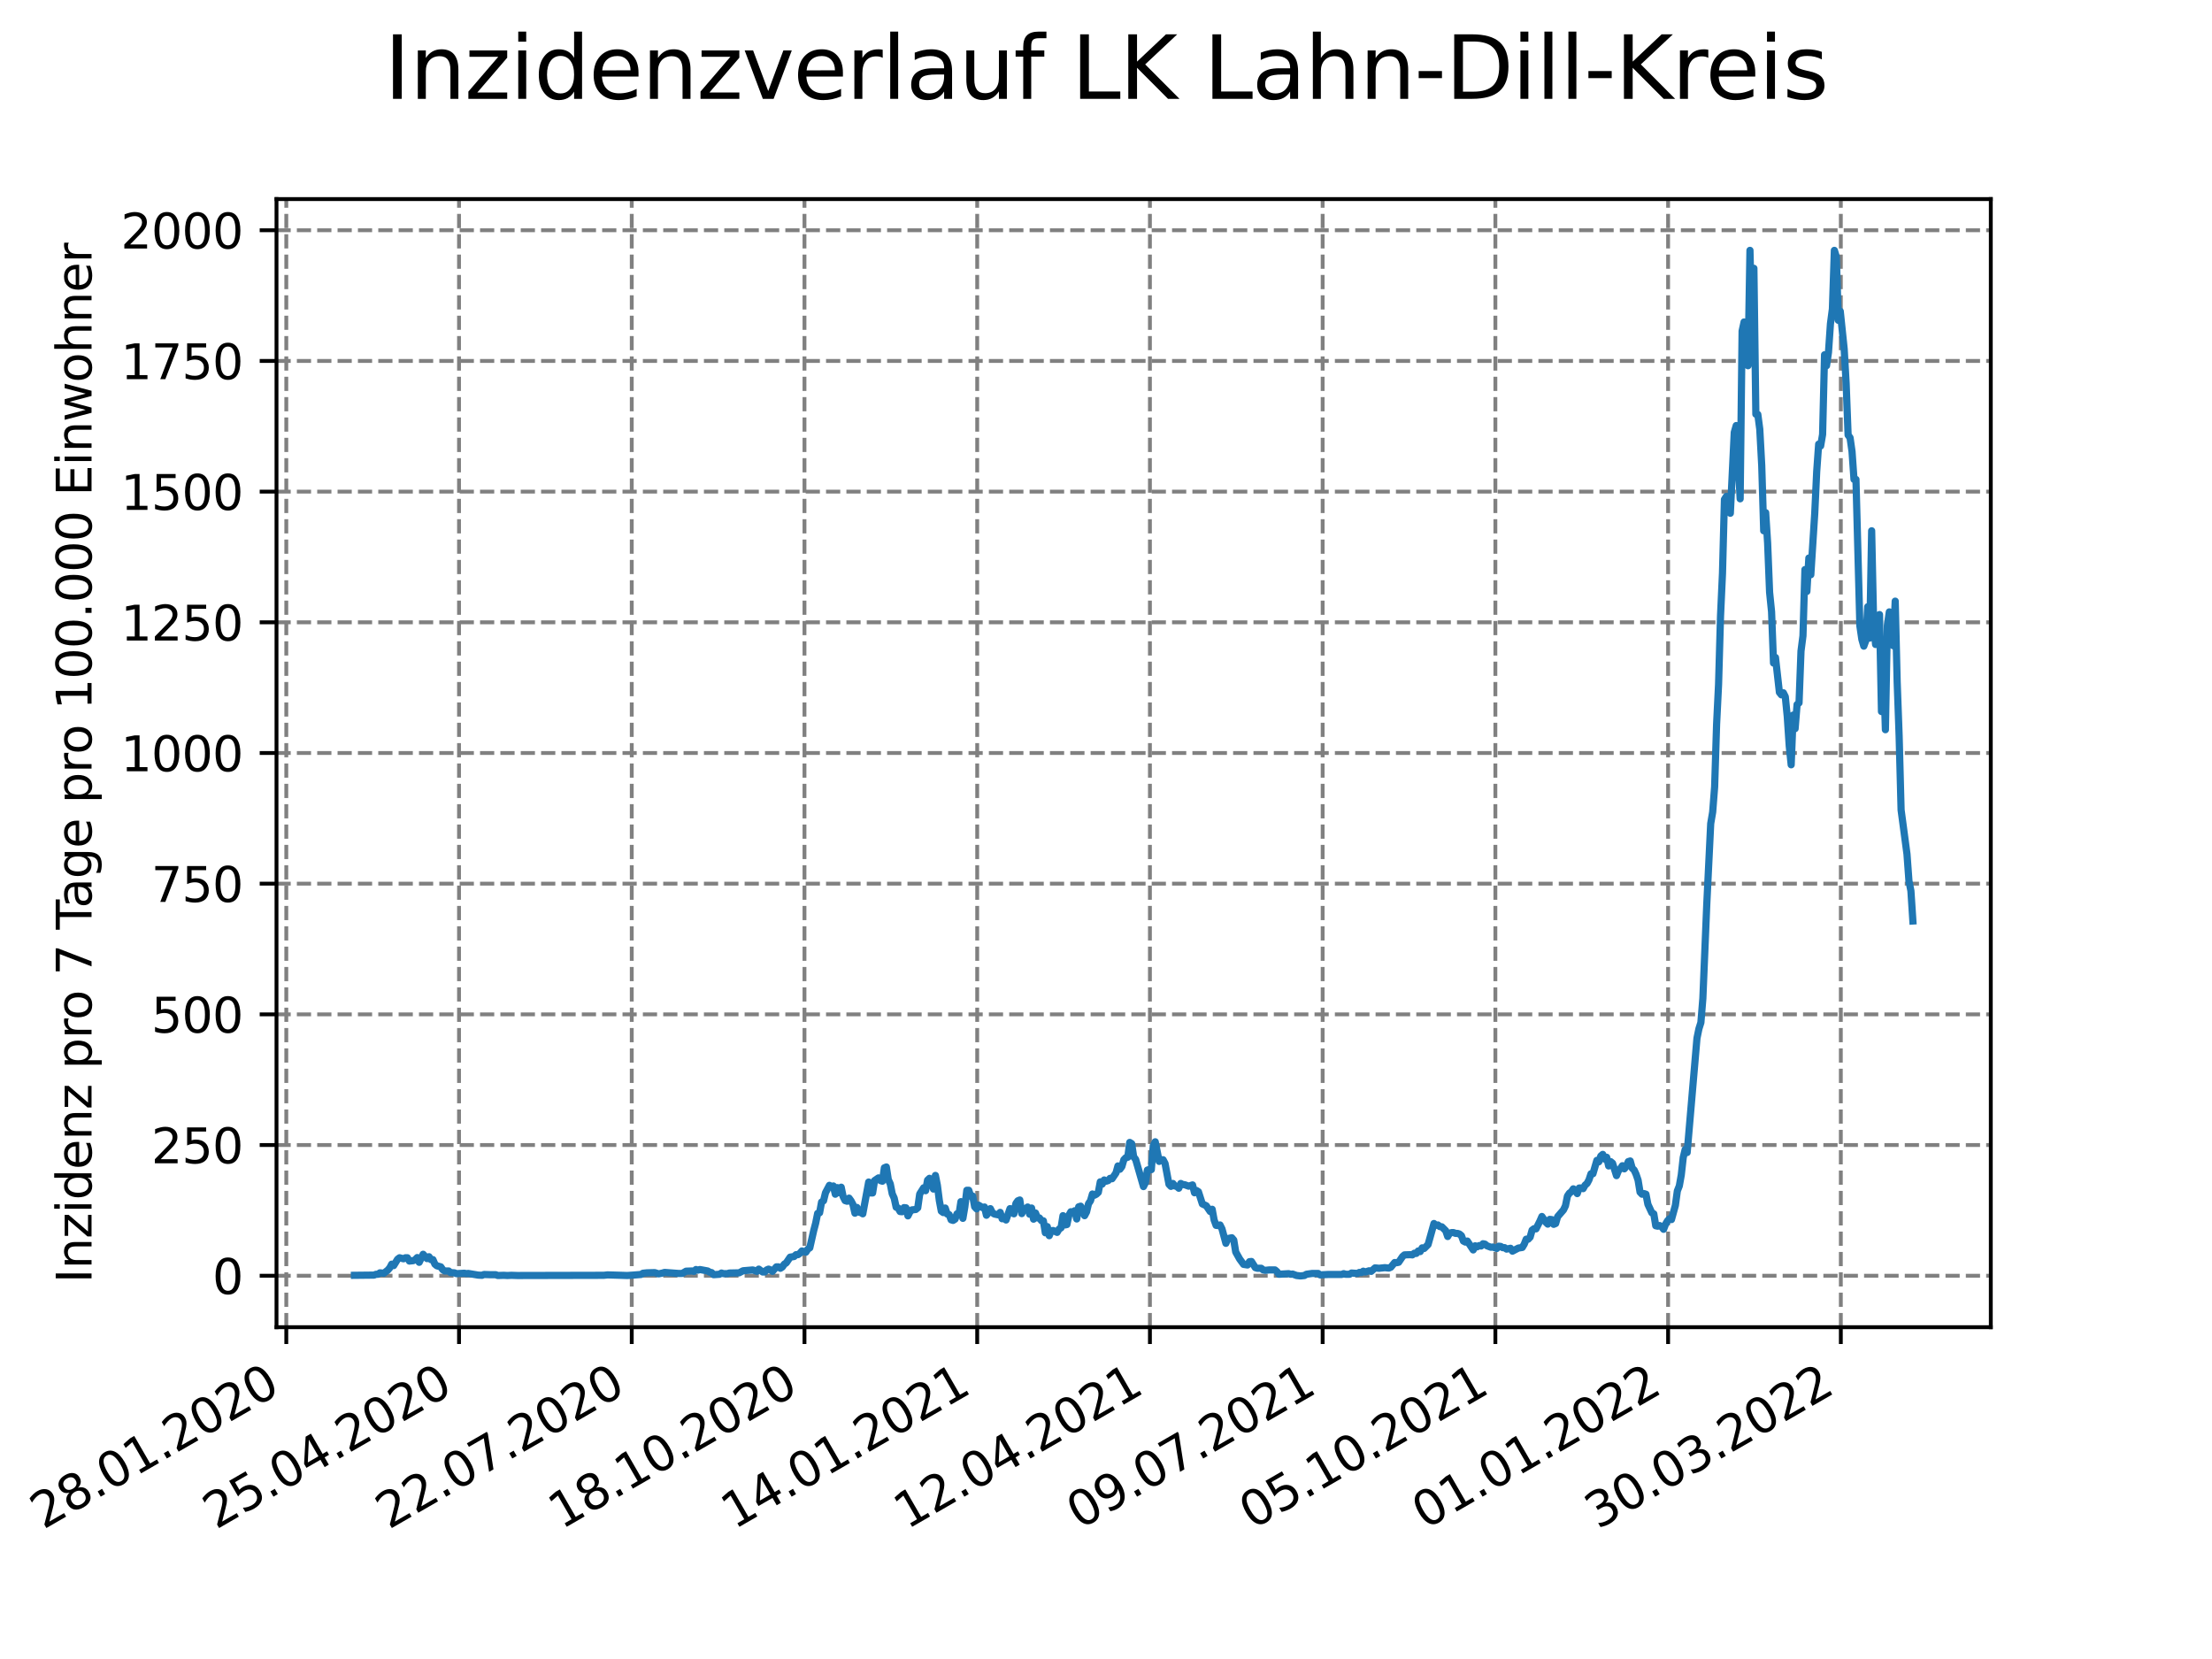 <?xml version="1.0" encoding="utf-8" standalone="no"?>
<!DOCTYPE svg PUBLIC "-//W3C//DTD SVG 1.1//EN"
  "http://www.w3.org/Graphics/SVG/1.1/DTD/svg11.dtd">
<svg xmlns:xlink="http://www.w3.org/1999/xlink" width="460.8pt" height="345.6pt" viewBox="0 0 460.8 345.6" xmlns="http://www.w3.org/2000/svg" version="1.1">
 <defs>
  <style type="text/css">*{stroke-linejoin: round; stroke-linecap: butt}</style>
 </defs>
 <g id="figure_1">
  <g id="patch_1">
   <path d="M 0 345.6 
L 460.8 345.6 
L 460.8 0 
L 0 0 
z
" style="fill: #ffffff"/>
  </g>
  <g id="axes_1">
   <g id="patch_2">
    <path d="M 57.6 276.48 
L 414.72 276.48 
L 414.72 41.472 
L 57.6 41.472 
z
" style="fill: #ffffff"/>
   </g>
   <g id="matplotlib.axis_1">
    <g id="xtick_1">
     <g id="line2d_1">
      <path d="M 59.641 276.48 
L 59.641 41.472 
" clip-path="url(#p6d2b2eb6e9)" style="fill: none; stroke-dasharray: 2.96,1.28; stroke-dashoffset: 0; stroke: #808080; stroke-width: 0.8"/>
     </g>
     <g id="line2d_2">
      <defs>
       <path id="mc7e4105e2d" d="M 0 0 
L 0 3.5 
" style="stroke: #000000; stroke-width: 0.8"/>
      </defs>
      <g>
       <use xlink:href="#mc7e4105e2d" x="59.641" y="276.48" style="stroke: #000000; stroke-width: 0.8"/>
      </g>
     </g>
     <g id="text_1">
      <!-- 28.01.2020 -->
      <g transform="translate(9.016 318.689)rotate(-30)scale(0.1 -0.1)">
       <defs>
        <path id="DejaVuSans-32" d="M 1228 531 
L 3431 531 
L 3431 0 
L 469 0 
L 469 531 
Q 828 903 1448 1529 
Q 2069 2156 2228 2338 
Q 2531 2678 2651 2914 
Q 2772 3150 2772 3378 
Q 2772 3750 2511 3984 
Q 2250 4219 1831 4219 
Q 1534 4219 1204 4116 
Q 875 4013 500 3803 
L 500 4441 
Q 881 4594 1212 4672 
Q 1544 4750 1819 4750 
Q 2544 4750 2975 4387 
Q 3406 4025 3406 3419 
Q 3406 3131 3298 2873 
Q 3191 2616 2906 2266 
Q 2828 2175 2409 1742 
Q 1991 1309 1228 531 
z
" transform="scale(0.016)"/>
        <path id="DejaVuSans-38" d="M 2034 2216 
Q 1584 2216 1326 1975 
Q 1069 1734 1069 1313 
Q 1069 891 1326 650 
Q 1584 409 2034 409 
Q 2484 409 2743 651 
Q 3003 894 3003 1313 
Q 3003 1734 2745 1975 
Q 2488 2216 2034 2216 
z
M 1403 2484 
Q 997 2584 770 2862 
Q 544 3141 544 3541 
Q 544 4100 942 4425 
Q 1341 4750 2034 4750 
Q 2731 4750 3128 4425 
Q 3525 4100 3525 3541 
Q 3525 3141 3298 2862 
Q 3072 2584 2669 2484 
Q 3125 2378 3379 2068 
Q 3634 1759 3634 1313 
Q 3634 634 3220 271 
Q 2806 -91 2034 -91 
Q 1263 -91 848 271 
Q 434 634 434 1313 
Q 434 1759 690 2068 
Q 947 2378 1403 2484 
z
M 1172 3481 
Q 1172 3119 1398 2916 
Q 1625 2713 2034 2713 
Q 2441 2713 2670 2916 
Q 2900 3119 2900 3481 
Q 2900 3844 2670 4047 
Q 2441 4250 2034 4250 
Q 1625 4250 1398 4047 
Q 1172 3844 1172 3481 
z
" transform="scale(0.016)"/>
        <path id="DejaVuSans-2e" d="M 684 794 
L 1344 794 
L 1344 0 
L 684 0 
L 684 794 
z
" transform="scale(0.016)"/>
        <path id="DejaVuSans-30" d="M 2034 4250 
Q 1547 4250 1301 3770 
Q 1056 3291 1056 2328 
Q 1056 1369 1301 889 
Q 1547 409 2034 409 
Q 2525 409 2770 889 
Q 3016 1369 3016 2328 
Q 3016 3291 2770 3770 
Q 2525 4250 2034 4250 
z
M 2034 4750 
Q 2819 4750 3233 4129 
Q 3647 3509 3647 2328 
Q 3647 1150 3233 529 
Q 2819 -91 2034 -91 
Q 1250 -91 836 529 
Q 422 1150 422 2328 
Q 422 3509 836 4129 
Q 1250 4750 2034 4750 
z
" transform="scale(0.016)"/>
        <path id="DejaVuSans-31" d="M 794 531 
L 1825 531 
L 1825 4091 
L 703 3866 
L 703 4441 
L 1819 4666 
L 2450 4666 
L 2450 531 
L 3481 531 
L 3481 0 
L 794 0 
L 794 531 
z
" transform="scale(0.016)"/>
       </defs>
       <use xlink:href="#DejaVuSans-32"/>
       <use xlink:href="#DejaVuSans-38" x="63.623"/>
       <use xlink:href="#DejaVuSans-2e" x="127.246"/>
       <use xlink:href="#DejaVuSans-30" x="159.033"/>
       <use xlink:href="#DejaVuSans-31" x="222.656"/>
       <use xlink:href="#DejaVuSans-2e" x="286.279"/>
       <use xlink:href="#DejaVuSans-32" x="318.066"/>
       <use xlink:href="#DejaVuSans-30" x="381.689"/>
       <use xlink:href="#DejaVuSans-32" x="445.312"/>
       <use xlink:href="#DejaVuSans-30" x="508.936"/>
      </g>
     </g>
    </g>
    <g id="xtick_2">
     <g id="line2d_3">
      <path d="M 95.623 276.48 
L 95.623 41.472 
" clip-path="url(#p6d2b2eb6e9)" style="fill: none; stroke-dasharray: 2.96,1.28; stroke-dashoffset: 0; stroke: #808080; stroke-width: 0.8"/>
     </g>
     <g id="line2d_4">
      <g>
       <use xlink:href="#mc7e4105e2d" x="95.623" y="276.48" style="stroke: #000000; stroke-width: 0.8"/>
      </g>
     </g>
     <g id="text_2">
      <!-- 25.04.2020 -->
      <g transform="translate(44.998 318.689)rotate(-30)scale(0.1 -0.1)">
       <defs>
        <path id="DejaVuSans-35" d="M 691 4666 
L 3169 4666 
L 3169 4134 
L 1269 4134 
L 1269 2991 
Q 1406 3038 1543 3061 
Q 1681 3084 1819 3084 
Q 2600 3084 3056 2656 
Q 3513 2228 3513 1497 
Q 3513 744 3044 326 
Q 2575 -91 1722 -91 
Q 1428 -91 1123 -41 
Q 819 9 494 109 
L 494 744 
Q 775 591 1075 516 
Q 1375 441 1709 441 
Q 2250 441 2565 725 
Q 2881 1009 2881 1497 
Q 2881 1984 2565 2268 
Q 2250 2553 1709 2553 
Q 1456 2553 1204 2497 
Q 953 2441 691 2322 
L 691 4666 
z
" transform="scale(0.016)"/>
        <path id="DejaVuSans-34" d="M 2419 4116 
L 825 1625 
L 2419 1625 
L 2419 4116 
z
M 2253 4666 
L 3047 4666 
L 3047 1625 
L 3713 1625 
L 3713 1100 
L 3047 1100 
L 3047 0 
L 2419 0 
L 2419 1100 
L 313 1100 
L 313 1709 
L 2253 4666 
z
" transform="scale(0.016)"/>
       </defs>
       <use xlink:href="#DejaVuSans-32"/>
       <use xlink:href="#DejaVuSans-35" x="63.623"/>
       <use xlink:href="#DejaVuSans-2e" x="127.246"/>
       <use xlink:href="#DejaVuSans-30" x="159.033"/>
       <use xlink:href="#DejaVuSans-34" x="222.656"/>
       <use xlink:href="#DejaVuSans-2e" x="286.279"/>
       <use xlink:href="#DejaVuSans-32" x="318.066"/>
       <use xlink:href="#DejaVuSans-30" x="381.689"/>
       <use xlink:href="#DejaVuSans-32" x="445.312"/>
       <use xlink:href="#DejaVuSans-30" x="508.936"/>
      </g>
     </g>
    </g>
    <g id="xtick_3">
     <g id="line2d_5">
      <path d="M 131.605 276.48 
L 131.605 41.472 
" clip-path="url(#p6d2b2eb6e9)" style="fill: none; stroke-dasharray: 2.96,1.28; stroke-dashoffset: 0; stroke: #808080; stroke-width: 0.8"/>
     </g>
     <g id="line2d_6">
      <g>
       <use xlink:href="#mc7e4105e2d" x="131.605" y="276.48" style="stroke: #000000; stroke-width: 0.8"/>
      </g>
     </g>
     <g id="text_3">
      <!-- 22.07.2020 -->
      <g transform="translate(80.98 318.689)rotate(-30)scale(0.1 -0.1)">
       <defs>
        <path id="DejaVuSans-37" d="M 525 4666 
L 3525 4666 
L 3525 4397 
L 1831 0 
L 1172 0 
L 2766 4134 
L 525 4134 
L 525 4666 
z
" transform="scale(0.016)"/>
       </defs>
       <use xlink:href="#DejaVuSans-32"/>
       <use xlink:href="#DejaVuSans-32" x="63.623"/>
       <use xlink:href="#DejaVuSans-2e" x="127.246"/>
       <use xlink:href="#DejaVuSans-30" x="159.033"/>
       <use xlink:href="#DejaVuSans-37" x="222.656"/>
       <use xlink:href="#DejaVuSans-2e" x="286.279"/>
       <use xlink:href="#DejaVuSans-32" x="318.066"/>
       <use xlink:href="#DejaVuSans-30" x="381.689"/>
       <use xlink:href="#DejaVuSans-32" x="445.312"/>
       <use xlink:href="#DejaVuSans-30" x="508.936"/>
      </g>
     </g>
    </g>
    <g id="xtick_4">
     <g id="line2d_7">
      <path d="M 167.587 276.48 
L 167.587 41.472 
" clip-path="url(#p6d2b2eb6e9)" style="fill: none; stroke-dasharray: 2.96,1.28; stroke-dashoffset: 0; stroke: #808080; stroke-width: 0.8"/>
     </g>
     <g id="line2d_8">
      <g>
       <use xlink:href="#mc7e4105e2d" x="167.587" y="276.48" style="stroke: #000000; stroke-width: 0.8"/>
      </g>
     </g>
     <g id="text_4">
      <!-- 18.10.2020 -->
      <g transform="translate(116.961 318.689)rotate(-30)scale(0.1 -0.1)">
       <use xlink:href="#DejaVuSans-31"/>
       <use xlink:href="#DejaVuSans-38" x="63.623"/>
       <use xlink:href="#DejaVuSans-2e" x="127.246"/>
       <use xlink:href="#DejaVuSans-31" x="159.033"/>
       <use xlink:href="#DejaVuSans-30" x="222.656"/>
       <use xlink:href="#DejaVuSans-2e" x="286.279"/>
       <use xlink:href="#DejaVuSans-32" x="318.066"/>
       <use xlink:href="#DejaVuSans-30" x="381.689"/>
       <use xlink:href="#DejaVuSans-32" x="445.312"/>
       <use xlink:href="#DejaVuSans-30" x="508.936"/>
      </g>
     </g>
    </g>
    <g id="xtick_5">
     <g id="line2d_9">
      <path d="M 203.568 276.48 
L 203.568 41.472 
" clip-path="url(#p6d2b2eb6e9)" style="fill: none; stroke-dasharray: 2.96,1.28; stroke-dashoffset: 0; stroke: #808080; stroke-width: 0.8"/>
     </g>
     <g id="line2d_10">
      <g>
       <use xlink:href="#mc7e4105e2d" x="203.568" y="276.48" style="stroke: #000000; stroke-width: 0.8"/>
      </g>
     </g>
     <g id="text_5">
      <!-- 14.01.2021 -->
      <g transform="translate(152.943 318.689)rotate(-30)scale(0.1 -0.1)">
       <use xlink:href="#DejaVuSans-31"/>
       <use xlink:href="#DejaVuSans-34" x="63.623"/>
       <use xlink:href="#DejaVuSans-2e" x="127.246"/>
       <use xlink:href="#DejaVuSans-30" x="159.033"/>
       <use xlink:href="#DejaVuSans-31" x="222.656"/>
       <use xlink:href="#DejaVuSans-2e" x="286.279"/>
       <use xlink:href="#DejaVuSans-32" x="318.066"/>
       <use xlink:href="#DejaVuSans-30" x="381.689"/>
       <use xlink:href="#DejaVuSans-32" x="445.312"/>
       <use xlink:href="#DejaVuSans-31" x="508.936"/>
      </g>
     </g>
    </g>
    <g id="xtick_6">
     <g id="line2d_11">
      <path d="M 239.55 276.48 
L 239.55 41.472 
" clip-path="url(#p6d2b2eb6e9)" style="fill: none; stroke-dasharray: 2.96,1.28; stroke-dashoffset: 0; stroke: #808080; stroke-width: 0.8"/>
     </g>
     <g id="line2d_12">
      <g>
       <use xlink:href="#mc7e4105e2d" x="239.55" y="276.48" style="stroke: #000000; stroke-width: 0.8"/>
      </g>
     </g>
     <g id="text_6">
      <!-- 12.04.2021 -->
      <g transform="translate(188.925 318.689)rotate(-30)scale(0.1 -0.1)">
       <use xlink:href="#DejaVuSans-31"/>
       <use xlink:href="#DejaVuSans-32" x="63.623"/>
       <use xlink:href="#DejaVuSans-2e" x="127.246"/>
       <use xlink:href="#DejaVuSans-30" x="159.033"/>
       <use xlink:href="#DejaVuSans-34" x="222.656"/>
       <use xlink:href="#DejaVuSans-2e" x="286.279"/>
       <use xlink:href="#DejaVuSans-32" x="318.066"/>
       <use xlink:href="#DejaVuSans-30" x="381.689"/>
       <use xlink:href="#DejaVuSans-32" x="445.312"/>
       <use xlink:href="#DejaVuSans-31" x="508.936"/>
      </g>
     </g>
    </g>
    <g id="xtick_7">
     <g id="line2d_13">
      <path d="M 275.532 276.48 
L 275.532 41.472 
" clip-path="url(#p6d2b2eb6e9)" style="fill: none; stroke-dasharray: 2.96,1.28; stroke-dashoffset: 0; stroke: #808080; stroke-width: 0.8"/>
     </g>
     <g id="line2d_14">
      <g>
       <use xlink:href="#mc7e4105e2d" x="275.532" y="276.48" style="stroke: #000000; stroke-width: 0.8"/>
      </g>
     </g>
     <g id="text_7">
      <!-- 09.07.2021 -->
      <g transform="translate(224.907 318.689)rotate(-30)scale(0.1 -0.1)">
       <defs>
        <path id="DejaVuSans-39" d="M 703 97 
L 703 672 
Q 941 559 1184 500 
Q 1428 441 1663 441 
Q 2288 441 2617 861 
Q 2947 1281 2994 2138 
Q 2813 1869 2534 1725 
Q 2256 1581 1919 1581 
Q 1219 1581 811 2004 
Q 403 2428 403 3163 
Q 403 3881 828 4315 
Q 1253 4750 1959 4750 
Q 2769 4750 3195 4129 
Q 3622 3509 3622 2328 
Q 3622 1225 3098 567 
Q 2575 -91 1691 -91 
Q 1453 -91 1209 -44 
Q 966 3 703 97 
z
M 1959 2075 
Q 2384 2075 2632 2365 
Q 2881 2656 2881 3163 
Q 2881 3666 2632 3958 
Q 2384 4250 1959 4250 
Q 1534 4250 1286 3958 
Q 1038 3666 1038 3163 
Q 1038 2656 1286 2365 
Q 1534 2075 1959 2075 
z
" transform="scale(0.016)"/>
       </defs>
       <use xlink:href="#DejaVuSans-30"/>
       <use xlink:href="#DejaVuSans-39" x="63.623"/>
       <use xlink:href="#DejaVuSans-2e" x="127.246"/>
       <use xlink:href="#DejaVuSans-30" x="159.033"/>
       <use xlink:href="#DejaVuSans-37" x="222.656"/>
       <use xlink:href="#DejaVuSans-2e" x="286.279"/>
       <use xlink:href="#DejaVuSans-32" x="318.066"/>
       <use xlink:href="#DejaVuSans-30" x="381.689"/>
       <use xlink:href="#DejaVuSans-32" x="445.312"/>
       <use xlink:href="#DejaVuSans-31" x="508.936"/>
      </g>
     </g>
    </g>
    <g id="xtick_8">
     <g id="line2d_15">
      <path d="M 311.514 276.48 
L 311.514 41.472 
" clip-path="url(#p6d2b2eb6e9)" style="fill: none; stroke-dasharray: 2.96,1.28; stroke-dashoffset: 0; stroke: #808080; stroke-width: 0.8"/>
     </g>
     <g id="line2d_16">
      <g>
       <use xlink:href="#mc7e4105e2d" x="311.514" y="276.48" style="stroke: #000000; stroke-width: 0.8"/>
      </g>
     </g>
     <g id="text_8">
      <!-- 05.10.2021 -->
      <g transform="translate(260.889 318.689)rotate(-30)scale(0.1 -0.1)">
       <use xlink:href="#DejaVuSans-30"/>
       <use xlink:href="#DejaVuSans-35" x="63.623"/>
       <use xlink:href="#DejaVuSans-2e" x="127.246"/>
       <use xlink:href="#DejaVuSans-31" x="159.033"/>
       <use xlink:href="#DejaVuSans-30" x="222.656"/>
       <use xlink:href="#DejaVuSans-2e" x="286.279"/>
       <use xlink:href="#DejaVuSans-32" x="318.066"/>
       <use xlink:href="#DejaVuSans-30" x="381.689"/>
       <use xlink:href="#DejaVuSans-32" x="445.312"/>
       <use xlink:href="#DejaVuSans-31" x="508.936"/>
      </g>
     </g>
    </g>
    <g id="xtick_9">
     <g id="line2d_17">
      <path d="M 347.496 276.48 
L 347.496 41.472 
" clip-path="url(#p6d2b2eb6e9)" style="fill: none; stroke-dasharray: 2.96,1.28; stroke-dashoffset: 0; stroke: #808080; stroke-width: 0.8"/>
     </g>
     <g id="line2d_18">
      <g>
       <use xlink:href="#mc7e4105e2d" x="347.496" y="276.48" style="stroke: #000000; stroke-width: 0.8"/>
      </g>
     </g>
     <g id="text_9">
      <!-- 01.01.2022 -->
      <g transform="translate(296.871 318.689)rotate(-30)scale(0.1 -0.1)">
       <use xlink:href="#DejaVuSans-30"/>
       <use xlink:href="#DejaVuSans-31" x="63.623"/>
       <use xlink:href="#DejaVuSans-2e" x="127.246"/>
       <use xlink:href="#DejaVuSans-30" x="159.033"/>
       <use xlink:href="#DejaVuSans-31" x="222.656"/>
       <use xlink:href="#DejaVuSans-2e" x="286.279"/>
       <use xlink:href="#DejaVuSans-32" x="318.066"/>
       <use xlink:href="#DejaVuSans-30" x="381.689"/>
       <use xlink:href="#DejaVuSans-32" x="445.312"/>
       <use xlink:href="#DejaVuSans-32" x="508.936"/>
      </g>
     </g>
    </g>
    <g id="xtick_10">
     <g id="line2d_19">
      <path d="M 383.478 276.48 
L 383.478 41.472 
" clip-path="url(#p6d2b2eb6e9)" style="fill: none; stroke-dasharray: 2.96,1.28; stroke-dashoffset: 0; stroke: #808080; stroke-width: 0.8"/>
     </g>
     <g id="line2d_20">
      <g>
       <use xlink:href="#mc7e4105e2d" x="383.478" y="276.48" style="stroke: #000000; stroke-width: 0.8"/>
      </g>
     </g>
     <g id="text_10">
      <!-- 30.03.2022 -->
      <g transform="translate(332.853 318.689)rotate(-30)scale(0.1 -0.1)">
       <defs>
        <path id="DejaVuSans-33" d="M 2597 2516 
Q 3050 2419 3304 2112 
Q 3559 1806 3559 1356 
Q 3559 666 3084 287 
Q 2609 -91 1734 -91 
Q 1441 -91 1130 -33 
Q 819 25 488 141 
L 488 750 
Q 750 597 1062 519 
Q 1375 441 1716 441 
Q 2309 441 2620 675 
Q 2931 909 2931 1356 
Q 2931 1769 2642 2001 
Q 2353 2234 1838 2234 
L 1294 2234 
L 1294 2753 
L 1863 2753 
Q 2328 2753 2575 2939 
Q 2822 3125 2822 3475 
Q 2822 3834 2567 4026 
Q 2313 4219 1838 4219 
Q 1578 4219 1281 4162 
Q 984 4106 628 3988 
L 628 4550 
Q 988 4650 1302 4700 
Q 1616 4750 1894 4750 
Q 2613 4750 3031 4423 
Q 3450 4097 3450 3541 
Q 3450 3153 3228 2886 
Q 3006 2619 2597 2516 
z
" transform="scale(0.016)"/>
       </defs>
       <use xlink:href="#DejaVuSans-33"/>
       <use xlink:href="#DejaVuSans-30" x="63.623"/>
       <use xlink:href="#DejaVuSans-2e" x="127.246"/>
       <use xlink:href="#DejaVuSans-30" x="159.033"/>
       <use xlink:href="#DejaVuSans-33" x="222.656"/>
       <use xlink:href="#DejaVuSans-2e" x="286.279"/>
       <use xlink:href="#DejaVuSans-32" x="318.066"/>
       <use xlink:href="#DejaVuSans-30" x="381.689"/>
       <use xlink:href="#DejaVuSans-32" x="445.312"/>
       <use xlink:href="#DejaVuSans-32" x="508.936"/>
      </g>
     </g>
    </g>
   </g>
   <g id="matplotlib.axis_2">
    <g id="ytick_1">
     <g id="line2d_21">
      <path d="M 57.6 265.755 
L 414.72 265.755 
" clip-path="url(#p6d2b2eb6e9)" style="fill: none; stroke-dasharray: 2.96,1.28; stroke-dashoffset: 0; stroke: #808080; stroke-width: 0.8"/>
     </g>
     <g id="line2d_22">
      <defs>
       <path id="m883401a030" d="M 0 0 
L -3.5 0 
" style="stroke: #000000; stroke-width: 0.8"/>
      </defs>
      <g>
       <use xlink:href="#m883401a030" x="57.6" y="265.755" style="stroke: #000000; stroke-width: 0.8"/>
      </g>
     </g>
     <g id="text_11">
      <!-- 0 -->
      <g transform="translate(44.237 269.554)scale(0.1 -0.1)">
       <use xlink:href="#DejaVuSans-30"/>
      </g>
     </g>
    </g>
    <g id="ytick_2">
     <g id="line2d_23">
      <path d="M 57.6 238.531 
L 414.72 238.531 
" clip-path="url(#p6d2b2eb6e9)" style="fill: none; stroke-dasharray: 2.96,1.28; stroke-dashoffset: 0; stroke: #808080; stroke-width: 0.8"/>
     </g>
     <g id="line2d_24">
      <g>
       <use xlink:href="#m883401a030" x="57.6" y="238.531" style="stroke: #000000; stroke-width: 0.8"/>
      </g>
     </g>
     <g id="text_12">
      <!-- 250 -->
      <g transform="translate(31.512 242.331)scale(0.1 -0.1)">
       <use xlink:href="#DejaVuSans-32"/>
       <use xlink:href="#DejaVuSans-35" x="63.623"/>
       <use xlink:href="#DejaVuSans-30" x="127.246"/>
      </g>
     </g>
    </g>
    <g id="ytick_3">
     <g id="line2d_25">
      <path d="M 57.6 211.308 
L 414.72 211.308 
" clip-path="url(#p6d2b2eb6e9)" style="fill: none; stroke-dasharray: 2.96,1.28; stroke-dashoffset: 0; stroke: #808080; stroke-width: 0.8"/>
     </g>
     <g id="line2d_26">
      <g>
       <use xlink:href="#m883401a030" x="57.6" y="211.308" style="stroke: #000000; stroke-width: 0.8"/>
      </g>
     </g>
     <g id="text_13">
      <!-- 500 -->
      <g transform="translate(31.512 215.107)scale(0.1 -0.1)">
       <use xlink:href="#DejaVuSans-35"/>
       <use xlink:href="#DejaVuSans-30" x="63.623"/>
       <use xlink:href="#DejaVuSans-30" x="127.246"/>
      </g>
     </g>
    </g>
    <g id="ytick_4">
     <g id="line2d_27">
      <path d="M 57.6 184.085 
L 414.72 184.085 
" clip-path="url(#p6d2b2eb6e9)" style="fill: none; stroke-dasharray: 2.96,1.28; stroke-dashoffset: 0; stroke: #808080; stroke-width: 0.8"/>
     </g>
     <g id="line2d_28">
      <g>
       <use xlink:href="#m883401a030" x="57.6" y="184.085" style="stroke: #000000; stroke-width: 0.8"/>
      </g>
     </g>
     <g id="text_14">
      <!-- 750 -->
      <g transform="translate(31.512 187.884)scale(0.1 -0.1)">
       <use xlink:href="#DejaVuSans-37"/>
       <use xlink:href="#DejaVuSans-35" x="63.623"/>
       <use xlink:href="#DejaVuSans-30" x="127.246"/>
      </g>
     </g>
    </g>
    <g id="ytick_5">
     <g id="line2d_29">
      <path d="M 57.6 156.861 
L 414.72 156.861 
" clip-path="url(#p6d2b2eb6e9)" style="fill: none; stroke-dasharray: 2.96,1.28; stroke-dashoffset: 0; stroke: #808080; stroke-width: 0.8"/>
     </g>
     <g id="line2d_30">
      <g>
       <use xlink:href="#m883401a030" x="57.6" y="156.861" style="stroke: #000000; stroke-width: 0.8"/>
      </g>
     </g>
     <g id="text_15">
      <!-- 1000 -->
      <g transform="translate(25.15 160.661)scale(0.1 -0.1)">
       <use xlink:href="#DejaVuSans-31"/>
       <use xlink:href="#DejaVuSans-30" x="63.623"/>
       <use xlink:href="#DejaVuSans-30" x="127.246"/>
       <use xlink:href="#DejaVuSans-30" x="190.869"/>
      </g>
     </g>
    </g>
    <g id="ytick_6">
     <g id="line2d_31">
      <path d="M 57.6 129.638 
L 414.72 129.638 
" clip-path="url(#p6d2b2eb6e9)" style="fill: none; stroke-dasharray: 2.96,1.28; stroke-dashoffset: 0; stroke: #808080; stroke-width: 0.8"/>
     </g>
     <g id="line2d_32">
      <g>
       <use xlink:href="#m883401a030" x="57.6" y="129.638" style="stroke: #000000; stroke-width: 0.8"/>
      </g>
     </g>
     <g id="text_16">
      <!-- 1250 -->
      <g transform="translate(25.15 133.437)scale(0.1 -0.1)">
       <use xlink:href="#DejaVuSans-31"/>
       <use xlink:href="#DejaVuSans-32" x="63.623"/>
       <use xlink:href="#DejaVuSans-35" x="127.246"/>
       <use xlink:href="#DejaVuSans-30" x="190.869"/>
      </g>
     </g>
    </g>
    <g id="ytick_7">
     <g id="line2d_33">
      <path d="M 57.6 102.415 
L 414.72 102.415 
" clip-path="url(#p6d2b2eb6e9)" style="fill: none; stroke-dasharray: 2.96,1.28; stroke-dashoffset: 0; stroke: #808080; stroke-width: 0.8"/>
     </g>
     <g id="line2d_34">
      <g>
       <use xlink:href="#m883401a030" x="57.6" y="102.415" style="stroke: #000000; stroke-width: 0.8"/>
      </g>
     </g>
     <g id="text_17">
      <!-- 1500 -->
      <g transform="translate(25.15 106.214)scale(0.1 -0.1)">
       <use xlink:href="#DejaVuSans-31"/>
       <use xlink:href="#DejaVuSans-35" x="63.623"/>
       <use xlink:href="#DejaVuSans-30" x="127.246"/>
       <use xlink:href="#DejaVuSans-30" x="190.869"/>
      </g>
     </g>
    </g>
    <g id="ytick_8">
     <g id="line2d_35">
      <path d="M 57.6 75.191 
L 414.72 75.191 
" clip-path="url(#p6d2b2eb6e9)" style="fill: none; stroke-dasharray: 2.96,1.28; stroke-dashoffset: 0; stroke: #808080; stroke-width: 0.8"/>
     </g>
     <g id="line2d_36">
      <g>
       <use xlink:href="#m883401a030" x="57.6" y="75.191" style="stroke: #000000; stroke-width: 0.8"/>
      </g>
     </g>
     <g id="text_18">
      <!-- 1750 -->
      <g transform="translate(25.15 78.991)scale(0.1 -0.1)">
       <use xlink:href="#DejaVuSans-31"/>
       <use xlink:href="#DejaVuSans-37" x="63.623"/>
       <use xlink:href="#DejaVuSans-35" x="127.246"/>
       <use xlink:href="#DejaVuSans-30" x="190.869"/>
      </g>
     </g>
    </g>
    <g id="ytick_9">
     <g id="line2d_37">
      <path d="M 57.6 47.968 
L 414.72 47.968 
" clip-path="url(#p6d2b2eb6e9)" style="fill: none; stroke-dasharray: 2.96,1.28; stroke-dashoffset: 0; stroke: #808080; stroke-width: 0.8"/>
     </g>
     <g id="line2d_38">
      <g>
       <use xlink:href="#m883401a030" x="57.6" y="47.968" style="stroke: #000000; stroke-width: 0.8"/>
      </g>
     </g>
     <g id="text_19">
      <!-- 2000 -->
      <g transform="translate(25.15 51.767)scale(0.1 -0.1)">
       <use xlink:href="#DejaVuSans-32"/>
       <use xlink:href="#DejaVuSans-30" x="63.623"/>
       <use xlink:href="#DejaVuSans-30" x="127.246"/>
       <use xlink:href="#DejaVuSans-30" x="190.869"/>
      </g>
     </g>
    </g>
    <g id="text_20">
     <!-- Inzidenz pro 7 Tage pro 100.000 Einwohner -->
     <g transform="translate(19.07 267.301)rotate(-90)scale(0.1 -0.1)">
      <defs>
       <path id="DejaVuSans-49" d="M 628 4666 
L 1259 4666 
L 1259 0 
L 628 0 
L 628 4666 
z
" transform="scale(0.016)"/>
       <path id="DejaVuSans-6e" d="M 3513 2113 
L 3513 0 
L 2938 0 
L 2938 2094 
Q 2938 2591 2744 2837 
Q 2550 3084 2163 3084 
Q 1697 3084 1428 2787 
Q 1159 2491 1159 1978 
L 1159 0 
L 581 0 
L 581 3500 
L 1159 3500 
L 1159 2956 
Q 1366 3272 1645 3428 
Q 1925 3584 2291 3584 
Q 2894 3584 3203 3211 
Q 3513 2838 3513 2113 
z
" transform="scale(0.016)"/>
       <path id="DejaVuSans-7a" d="M 353 3500 
L 3084 3500 
L 3084 2975 
L 922 459 
L 3084 459 
L 3084 0 
L 275 0 
L 275 525 
L 2438 3041 
L 353 3041 
L 353 3500 
z
" transform="scale(0.016)"/>
       <path id="DejaVuSans-69" d="M 603 3500 
L 1178 3500 
L 1178 0 
L 603 0 
L 603 3500 
z
M 603 4863 
L 1178 4863 
L 1178 4134 
L 603 4134 
L 603 4863 
z
" transform="scale(0.016)"/>
       <path id="DejaVuSans-64" d="M 2906 2969 
L 2906 4863 
L 3481 4863 
L 3481 0 
L 2906 0 
L 2906 525 
Q 2725 213 2448 61 
Q 2172 -91 1784 -91 
Q 1150 -91 751 415 
Q 353 922 353 1747 
Q 353 2572 751 3078 
Q 1150 3584 1784 3584 
Q 2172 3584 2448 3432 
Q 2725 3281 2906 2969 
z
M 947 1747 
Q 947 1113 1208 752 
Q 1469 391 1925 391 
Q 2381 391 2643 752 
Q 2906 1113 2906 1747 
Q 2906 2381 2643 2742 
Q 2381 3103 1925 3103 
Q 1469 3103 1208 2742 
Q 947 2381 947 1747 
z
" transform="scale(0.016)"/>
       <path id="DejaVuSans-65" d="M 3597 1894 
L 3597 1613 
L 953 1613 
Q 991 1019 1311 708 
Q 1631 397 2203 397 
Q 2534 397 2845 478 
Q 3156 559 3463 722 
L 3463 178 
Q 3153 47 2828 -22 
Q 2503 -91 2169 -91 
Q 1331 -91 842 396 
Q 353 884 353 1716 
Q 353 2575 817 3079 
Q 1281 3584 2069 3584 
Q 2775 3584 3186 3129 
Q 3597 2675 3597 1894 
z
M 3022 2063 
Q 3016 2534 2758 2815 
Q 2500 3097 2075 3097 
Q 1594 3097 1305 2825 
Q 1016 2553 972 2059 
L 3022 2063 
z
" transform="scale(0.016)"/>
       <path id="DejaVuSans-20" transform="scale(0.016)"/>
       <path id="DejaVuSans-70" d="M 1159 525 
L 1159 -1331 
L 581 -1331 
L 581 3500 
L 1159 3500 
L 1159 2969 
Q 1341 3281 1617 3432 
Q 1894 3584 2278 3584 
Q 2916 3584 3314 3078 
Q 3713 2572 3713 1747 
Q 3713 922 3314 415 
Q 2916 -91 2278 -91 
Q 1894 -91 1617 61 
Q 1341 213 1159 525 
z
M 3116 1747 
Q 3116 2381 2855 2742 
Q 2594 3103 2138 3103 
Q 1681 3103 1420 2742 
Q 1159 2381 1159 1747 
Q 1159 1113 1420 752 
Q 1681 391 2138 391 
Q 2594 391 2855 752 
Q 3116 1113 3116 1747 
z
" transform="scale(0.016)"/>
       <path id="DejaVuSans-72" d="M 2631 2963 
Q 2534 3019 2420 3045 
Q 2306 3072 2169 3072 
Q 1681 3072 1420 2755 
Q 1159 2438 1159 1844 
L 1159 0 
L 581 0 
L 581 3500 
L 1159 3500 
L 1159 2956 
Q 1341 3275 1631 3429 
Q 1922 3584 2338 3584 
Q 2397 3584 2469 3576 
Q 2541 3569 2628 3553 
L 2631 2963 
z
" transform="scale(0.016)"/>
       <path id="DejaVuSans-6f" d="M 1959 3097 
Q 1497 3097 1228 2736 
Q 959 2375 959 1747 
Q 959 1119 1226 758 
Q 1494 397 1959 397 
Q 2419 397 2687 759 
Q 2956 1122 2956 1747 
Q 2956 2369 2687 2733 
Q 2419 3097 1959 3097 
z
M 1959 3584 
Q 2709 3584 3137 3096 
Q 3566 2609 3566 1747 
Q 3566 888 3137 398 
Q 2709 -91 1959 -91 
Q 1206 -91 779 398 
Q 353 888 353 1747 
Q 353 2609 779 3096 
Q 1206 3584 1959 3584 
z
" transform="scale(0.016)"/>
       <path id="DejaVuSans-54" d="M -19 4666 
L 3928 4666 
L 3928 4134 
L 2272 4134 
L 2272 0 
L 1638 0 
L 1638 4134 
L -19 4134 
L -19 4666 
z
" transform="scale(0.016)"/>
       <path id="DejaVuSans-61" d="M 2194 1759 
Q 1497 1759 1228 1600 
Q 959 1441 959 1056 
Q 959 750 1161 570 
Q 1363 391 1709 391 
Q 2188 391 2477 730 
Q 2766 1069 2766 1631 
L 2766 1759 
L 2194 1759 
z
M 3341 1997 
L 3341 0 
L 2766 0 
L 2766 531 
Q 2569 213 2275 61 
Q 1981 -91 1556 -91 
Q 1019 -91 701 211 
Q 384 513 384 1019 
Q 384 1609 779 1909 
Q 1175 2209 1959 2209 
L 2766 2209 
L 2766 2266 
Q 2766 2663 2505 2880 
Q 2244 3097 1772 3097 
Q 1472 3097 1187 3025 
Q 903 2953 641 2809 
L 641 3341 
Q 956 3463 1253 3523 
Q 1550 3584 1831 3584 
Q 2591 3584 2966 3190 
Q 3341 2797 3341 1997 
z
" transform="scale(0.016)"/>
       <path id="DejaVuSans-67" d="M 2906 1791 
Q 2906 2416 2648 2759 
Q 2391 3103 1925 3103 
Q 1463 3103 1205 2759 
Q 947 2416 947 1791 
Q 947 1169 1205 825 
Q 1463 481 1925 481 
Q 2391 481 2648 825 
Q 2906 1169 2906 1791 
z
M 3481 434 
Q 3481 -459 3084 -895 
Q 2688 -1331 1869 -1331 
Q 1566 -1331 1297 -1286 
Q 1028 -1241 775 -1147 
L 775 -588 
Q 1028 -725 1275 -790 
Q 1522 -856 1778 -856 
Q 2344 -856 2625 -561 
Q 2906 -266 2906 331 
L 2906 616 
Q 2728 306 2450 153 
Q 2172 0 1784 0 
Q 1141 0 747 490 
Q 353 981 353 1791 
Q 353 2603 747 3093 
Q 1141 3584 1784 3584 
Q 2172 3584 2450 3431 
Q 2728 3278 2906 2969 
L 2906 3500 
L 3481 3500 
L 3481 434 
z
" transform="scale(0.016)"/>
       <path id="DejaVuSans-45" d="M 628 4666 
L 3578 4666 
L 3578 4134 
L 1259 4134 
L 1259 2753 
L 3481 2753 
L 3481 2222 
L 1259 2222 
L 1259 531 
L 3634 531 
L 3634 0 
L 628 0 
L 628 4666 
z
" transform="scale(0.016)"/>
       <path id="DejaVuSans-77" d="M 269 3500 
L 844 3500 
L 1563 769 
L 2278 3500 
L 2956 3500 
L 3675 769 
L 4391 3500 
L 4966 3500 
L 4050 0 
L 3372 0 
L 2619 2869 
L 1863 0 
L 1184 0 
L 269 3500 
z
" transform="scale(0.016)"/>
       <path id="DejaVuSans-68" d="M 3513 2113 
L 3513 0 
L 2938 0 
L 2938 2094 
Q 2938 2591 2744 2837 
Q 2550 3084 2163 3084 
Q 1697 3084 1428 2787 
Q 1159 2491 1159 1978 
L 1159 0 
L 581 0 
L 581 4863 
L 1159 4863 
L 1159 2956 
Q 1366 3272 1645 3428 
Q 1925 3584 2291 3584 
Q 2894 3584 3203 3211 
Q 3513 2838 3513 2113 
z
" transform="scale(0.016)"/>
      </defs>
      <use xlink:href="#DejaVuSans-49"/>
      <use xlink:href="#DejaVuSans-6e" x="29.492"/>
      <use xlink:href="#DejaVuSans-7a" x="92.871"/>
      <use xlink:href="#DejaVuSans-69" x="145.361"/>
      <use xlink:href="#DejaVuSans-64" x="173.145"/>
      <use xlink:href="#DejaVuSans-65" x="236.621"/>
      <use xlink:href="#DejaVuSans-6e" x="298.145"/>
      <use xlink:href="#DejaVuSans-7a" x="361.523"/>
      <use xlink:href="#DejaVuSans-20" x="414.014"/>
      <use xlink:href="#DejaVuSans-70" x="445.801"/>
      <use xlink:href="#DejaVuSans-72" x="509.277"/>
      <use xlink:href="#DejaVuSans-6f" x="548.141"/>
      <use xlink:href="#DejaVuSans-20" x="609.322"/>
      <use xlink:href="#DejaVuSans-37" x="641.109"/>
      <use xlink:href="#DejaVuSans-20" x="704.732"/>
      <use xlink:href="#DejaVuSans-54" x="736.52"/>
      <use xlink:href="#DejaVuSans-61" x="781.104"/>
      <use xlink:href="#DejaVuSans-67" x="842.383"/>
      <use xlink:href="#DejaVuSans-65" x="905.859"/>
      <use xlink:href="#DejaVuSans-20" x="967.383"/>
      <use xlink:href="#DejaVuSans-70" x="999.17"/>
      <use xlink:href="#DejaVuSans-72" x="1062.646"/>
      <use xlink:href="#DejaVuSans-6f" x="1101.51"/>
      <use xlink:href="#DejaVuSans-20" x="1162.691"/>
      <use xlink:href="#DejaVuSans-31" x="1194.479"/>
      <use xlink:href="#DejaVuSans-30" x="1258.102"/>
      <use xlink:href="#DejaVuSans-30" x="1321.725"/>
      <use xlink:href="#DejaVuSans-2e" x="1385.348"/>
      <use xlink:href="#DejaVuSans-30" x="1417.135"/>
      <use xlink:href="#DejaVuSans-30" x="1480.758"/>
      <use xlink:href="#DejaVuSans-30" x="1544.381"/>
      <use xlink:href="#DejaVuSans-20" x="1608.004"/>
      <use xlink:href="#DejaVuSans-45" x="1639.791"/>
      <use xlink:href="#DejaVuSans-69" x="1702.975"/>
      <use xlink:href="#DejaVuSans-6e" x="1730.758"/>
      <use xlink:href="#DejaVuSans-77" x="1794.137"/>
      <use xlink:href="#DejaVuSans-6f" x="1875.924"/>
      <use xlink:href="#DejaVuSans-68" x="1937.105"/>
      <use xlink:href="#DejaVuSans-6e" x="2000.484"/>
      <use xlink:href="#DejaVuSans-65" x="2063.863"/>
      <use xlink:href="#DejaVuSans-72" x="2125.387"/>
     </g>
    </g>
   </g>
   <g id="line2d_39">
    <path d="M 73.833 265.669 
L 77.922 265.626 
L 78.33 265.454 
L 78.739 265.454 
L 79.148 265.153 
L 79.966 265.239 
L 80.784 264.594 
L 81.193 264.121 
L 81.602 263.348 
L 82.01 263.648 
L 82.828 262.316 
L 83.237 262.015 
L 84.055 262.23 
L 84.464 262.015 
L 84.873 262.015 
L 85.282 262.703 
L 86.099 262.617 
L 86.508 262.402 
L 86.917 261.972 
L 87.326 262.961 
L 88.144 261.284 
L 88.961 262.187 
L 89.37 261.8 
L 89.779 262.402 
L 90.188 262.402 
L 90.597 263.348 
L 91.006 263.691 
L 91.824 263.906 
L 92.233 264.508 
L 92.641 264.766 
L 93.459 264.766 
L 93.868 265.11 
L 94.686 265.153 
L 95.095 265.325 
L 96.73 265.239 
L 97.139 265.325 
L 97.548 265.282 
L 99.592 265.626 
L 100.41 265.669 
L 100.819 265.497 
L 102.046 265.54 
L 102.864 265.54 
L 103.272 265.54 
L 103.681 265.712 
L 104.908 265.669 
L 105.726 265.712 
L 106.544 265.669 
L 107.77 265.712 
L 125.761 265.669 
L 126.579 265.583 
L 129.441 265.669 
L 130.668 265.712 
L 131.894 265.626 
L 133.53 265.497 
L 133.939 265.239 
L 134.757 265.153 
L 136.392 265.11 
L 137.21 265.368 
L 138.028 265.196 
L 138.437 265.067 
L 141.299 265.282 
L 142.116 265.282 
L 142.934 264.809 
L 144.161 264.766 
L 144.57 264.852 
L 144.979 264.465 
L 145.388 264.594 
L 145.796 264.465 
L 147.432 264.766 
L 147.841 265.024 
L 148.25 265.11 
L 148.659 265.54 
L 149.885 265.454 
L 150.294 265.196 
L 150.703 265.325 
L 151.521 265.325 
L 151.93 265.196 
L 153.974 265.153 
L 154.792 264.723 
L 156.836 264.551 
L 157.654 264.852 
L 158.063 264.379 
L 158.881 264.981 
L 159.29 264.981 
L 159.699 264.551 
L 160.107 264.379 
L 160.516 264.551 
L 160.925 264.852 
L 161.743 263.906 
L 162.152 263.906 
L 162.561 264.207 
L 162.97 263.949 
L 163.379 263.348 
L 163.787 263.09 
L 164.605 261.886 
L 165.423 261.757 
L 165.832 261.37 
L 166.241 261.37 
L 166.65 261.069 
L 167.058 260.596 
L 167.876 260.854 
L 168.285 260.21 
L 168.694 259.952 
L 169.512 256.341 
L 169.921 254.793 
L 170.33 252.773 
L 170.738 252.644 
L 171.147 250.409 
L 171.556 250.151 
L 171.965 248.474 
L 172.783 246.927 
L 173.192 247.228 
L 173.601 247.056 
L 174.01 248.775 
L 174.418 247.4 
L 174.827 248.474 
L 175.236 247.314 
L 175.645 249.291 
L 176.054 250.108 
L 176.463 250.237 
L 176.872 249.592 
L 177.281 250.151 
L 177.689 250.924 
L 178.098 252.73 
L 178.507 251.526 
L 178.916 252.515 
L 179.325 252.601 
L 179.734 252.859 
L 180.961 246.239 
L 181.369 248.517 
L 181.778 248.517 
L 182.187 245.938 
L 183.005 245.379 
L 183.414 245.938 
L 183.823 246.067 
L 184.232 243.273 
L 184.641 243.101 
L 185.049 245.723 
L 185.458 246.626 
L 185.867 248.689 
L 186.276 249.592 
L 186.685 251.483 
L 187.094 251.655 
L 187.503 252.386 
L 187.912 252.429 
L 188.32 251.569 
L 188.729 251.612 
L 189.138 253.289 
L 189.547 252.472 
L 189.956 252.042 
L 190.774 251.956 
L 191.183 251.612 
L 191.592 248.732 
L 192.409 247.443 
L 192.818 248.044 
L 193.227 245.852 
L 193.636 245.465 
L 194.045 245.981 
L 194.454 247.7 
L 194.863 244.863 
L 195.272 246.927 
L 195.68 250.108 
L 196.089 252.3 
L 196.498 252.601 
L 196.907 251.655 
L 197.316 252.902 
L 197.725 253.031 
L 198.134 254.105 
L 198.543 254.234 
L 198.951 253.976 
L 199.36 252.859 
L 199.769 252.988 
L 200.178 250.323 
L 200.587 253.805 
L 200.996 251.397 
L 201.405 247.958 
L 201.814 247.958 
L 202.223 249.205 
L 202.631 249.162 
L 203.04 251.397 
L 203.449 251.827 
L 203.858 251.053 
L 204.676 251.569 
L 205.085 251.44 
L 205.494 253.16 
L 205.903 252.644 
L 206.311 251.784 
L 206.72 252.601 
L 207.129 252.902 
L 207.947 253.074 
L 208.356 252.558 
L 208.765 253.891 
L 209.174 253.805 
L 209.582 254.148 
L 210.4 251.784 
L 210.809 251.87 
L 211.218 252.859 
L 211.627 250.71 
L 212.036 250.151 
L 212.445 249.979 
L 212.854 252.816 
L 213.262 251.784 
L 213.671 251.784 
L 214.08 251.44 
L 214.489 252.945 
L 214.898 251.655 
L 215.307 253.976 
L 215.716 252.687 
L 216.125 253.719 
L 216.534 253.719 
L 216.942 254.277 
L 217.351 254.32 
L 217.76 256.814 
L 218.169 255.524 
L 218.578 257.415 
L 218.987 256.384 
L 219.396 256.341 
L 220.213 256.728 
L 220.622 256.04 
L 221.031 255.782 
L 221.44 253.246 
L 221.849 255.18 
L 222.258 255.094 
L 222.667 253.16 
L 223.076 252.429 
L 223.485 252.472 
L 223.893 252.214 
L 224.302 253.934 
L 224.711 251.397 
L 225.12 251.268 
L 225.938 253.246 
L 226.347 252.472 
L 226.756 250.752 
L 227.165 250.151 
L 227.573 248.732 
L 227.982 248.99 
L 228.391 248.775 
L 228.8 248.388 
L 229.209 246.196 
L 229.618 246.669 
L 230.027 245.809 
L 230.436 246.067 
L 230.844 245.938 
L 231.253 245.465 
L 231.662 245.551 
L 232.48 244.347 
L 232.889 242.886 
L 233.298 243.574 
L 233.707 243.015 
L 234.116 241.596 
L 234.524 241.166 
L 234.933 241.08 
L 235.342 237.985 
L 235.751 238.243 
L 236.16 240.995 
L 236.569 241.51 
L 238.204 247.185 
L 238.613 246.368 
L 239.022 243.746 
L 239.431 243.617 
L 239.84 243.66 
L 240.249 238.63 
L 240.658 237.856 
L 241.476 241.94 
L 241.884 241.596 
L 242.293 241.596 
L 242.702 242.37 
L 243.52 246.712 
L 243.929 247.142 
L 244.338 246.54 
L 244.747 247.056 
L 245.155 247.142 
L 245.564 247.528 
L 245.973 246.54 
L 246.382 246.755 
L 246.791 246.798 
L 247.609 247.099 
L 248.427 246.841 
L 248.835 248.474 
L 249.244 248.001 
L 249.653 248.259 
L 250.471 250.795 
L 251.289 251.182 
L 252.107 252.386 
L 252.515 251.913 
L 252.924 254.148 
L 253.333 255.266 
L 253.742 255.309 
L 254.151 255.18 
L 254.56 255.997 
L 255.378 259.006 
L 255.786 258.017 
L 256.604 257.845 
L 257.013 258.318 
L 257.422 260.811 
L 258.24 262.273 
L 259.058 263.391 
L 259.875 263.52 
L 260.284 262.832 
L 260.693 262.789 
L 261.511 264.078 
L 261.92 264.207 
L 262.738 264.207 
L 263.146 264.551 
L 263.555 264.637 
L 264.373 264.551 
L 265.6 264.551 
L 266.009 264.895 
L 266.417 265.454 
L 268.462 265.325 
L 268.871 265.454 
L 269.28 265.411 
L 270.097 265.712 
L 270.915 265.798 
L 271.733 265.712 
L 272.142 265.454 
L 273.369 265.282 
L 274.595 265.282 
L 275.004 265.583 
L 276.64 265.497 
L 277.457 265.497 
L 278.275 265.497 
L 279.093 265.497 
L 279.502 265.497 
L 279.911 265.325 
L 280.32 265.454 
L 281.137 265.454 
L 281.546 265.196 
L 282.773 265.282 
L 283.182 265.067 
L 283.591 265.11 
L 284 264.809 
L 284.408 264.981 
L 285.226 264.723 
L 285.635 264.852 
L 286.453 264.121 
L 287.271 264.207 
L 288.497 264.078 
L 289.315 264.164 
L 289.724 263.992 
L 290.542 263.004 
L 290.951 263.047 
L 291.359 262.961 
L 292.177 261.757 
L 292.586 261.413 
L 293.813 261.37 
L 294.222 261.413 
L 294.631 261.069 
L 295.039 261.112 
L 295.448 260.596 
L 295.857 260.725 
L 296.266 259.952 
L 296.675 260.081 
L 297.493 259.264 
L 298.719 254.879 
L 299.128 255.266 
L 299.537 255.18 
L 299.946 255.524 
L 300.355 255.567 
L 301.173 256.384 
L 301.582 257.587 
L 301.99 256.9 
L 302.399 256.771 
L 302.808 256.771 
L 303.217 256.943 
L 303.626 256.943 
L 304.035 257.072 
L 304.444 257.415 
L 304.853 258.533 
L 305.262 258.748 
L 305.67 258.533 
L 306.897 260.382 
L 307.306 259.522 
L 307.715 259.737 
L 308.124 259.479 
L 308.533 259.565 
L 308.941 259.092 
L 309.35 259.178 
L 309.759 259.522 
L 310.577 259.823 
L 310.986 259.78 
L 311.804 260.081 
L 312.213 259.608 
L 312.621 259.651 
L 313.03 259.909 
L 313.439 259.909 
L 313.848 260.21 
L 314.666 260.038 
L 315.075 260.639 
L 316.301 259.995 
L 317.119 259.866 
L 317.528 259.178 
L 317.937 258.146 
L 318.346 258.146 
L 318.755 257.716 
L 319.164 256.255 
L 319.573 255.954 
L 319.981 255.997 
L 320.799 254.363 
L 321.208 253.418 
L 322.026 254.621 
L 322.435 255.008 
L 322.844 254.019 
L 323.252 254.062 
L 323.661 255.051 
L 324.07 254.879 
L 324.479 253.461 
L 325.706 252.042 
L 326.115 251.182 
L 326.524 249.162 
L 326.932 248.56 
L 327.341 248.259 
L 327.75 247.657 
L 328.159 248.001 
L 328.568 248.646 
L 328.977 247.486 
L 329.386 247.486 
L 329.795 247.614 
L 330.204 246.884 
L 330.612 246.54 
L 331.021 245.766 
L 331.43 244.519 
L 331.839 244.519 
L 332.657 241.725 
L 333.066 242.026 
L 333.475 240.823 
L 333.883 240.479 
L 334.292 241.467 
L 334.701 241.08 
L 335.11 242.886 
L 335.519 241.983 
L 335.928 242.327 
L 336.746 244.906 
L 337.155 243.875 
L 337.563 243.445 
L 337.972 242.843 
L 338.381 243.488 
L 338.79 242.972 
L 339.199 241.983 
L 339.608 241.854 
L 340.017 243.359 
L 340.426 243.746 
L 340.835 244.648 
L 341.243 245.852 
L 341.652 248.345 
L 342.061 248.775 
L 342.47 248.646 
L 342.879 248.775 
L 343.288 250.881 
L 344.106 252.644 
L 344.514 252.859 
L 344.923 255.352 
L 345.332 255.438 
L 345.741 255.309 
L 346.15 255.567 
L 346.559 256.083 
L 346.968 255.008 
L 347.377 254.32 
L 347.786 253.891 
L 348.194 254.062 
L 349.012 251.096 
L 349.421 248.087 
L 349.83 247.056 
L 350.239 244.777 
L 350.648 241.123 
L 351.057 239.447 
L 351.466 240.092 
L 353.51 216.277 
L 353.919 214.3 
L 354.328 213.01 
L 354.737 207.981 
L 355.554 188.336 
L 356.372 171.571 
L 356.781 169.164 
L 357.19 163.919 
L 357.599 150.895 
L 358.008 142.598 
L 358.417 128.327 
L 358.825 119.428 
L 359.234 104.039 
L 359.643 103.394 
L 360.461 106.919 
L 361.279 90.068 
L 361.688 88.65 
L 362.505 103.91 
L 362.914 68.962 
L 363.323 67.071 
L 363.732 70.595 
L 364.141 76.184 
L 364.55 52.154 
L 364.959 69.091 
L 365.368 55.894 
L 365.776 86.286 
L 366.185 86.329 
L 366.594 89.424 
L 367.003 96.989 
L 367.412 110.573 
L 367.821 106.79 
L 368.23 113.152 
L 368.639 123.383 
L 369.048 127.424 
L 369.456 138.127 
L 369.865 136.967 
L 370.683 144.232 
L 371.092 144.747 
L 371.501 144.318 
L 371.91 145.134 
L 372.319 149.261 
L 372.728 155.365 
L 373.136 159.32 
L 373.545 148.96 
L 373.954 151.797 
L 374.363 146.768 
L 374.772 146.424 
L 375.181 135.634 
L 375.59 132.453 
L 375.999 118.655 
L 376.407 123.211 
L 376.816 116.247 
L 377.225 119.729 
L 378.043 106.962 
L 378.452 98.236 
L 378.861 92.519 
L 379.27 92.906 
L 379.679 90.498 
L 380.087 73.905 
L 380.496 76.184 
L 380.905 73.39 
L 381.314 67.457 
L 381.723 64.362 
L 382.132 52.154 
L 382.541 53.487 
L 382.95 66.727 
L 383.359 64.835 
L 384.176 72.702 
L 384.585 79.881 
L 384.994 90.627 
L 385.403 91.186 
L 385.812 94.066 
L 386.221 99.869 
L 386.63 99.869 
L 387.447 130.39 
L 387.856 133.184 
L 388.265 134.603 
L 388.674 133.485 
L 389.083 126.392 
L 389.492 132.926 
L 389.901 110.573 
L 390.31 129.702 
L 390.718 134.259 
L 391.127 133.958 
L 391.536 128.026 
L 391.945 148.229 
L 392.354 138.6 
L 392.763 152.012 
L 393.172 130.304 
L 393.581 127.467 
L 393.99 128.928 
L 394.398 134.517 
L 394.807 125.231 
L 395.216 142.082 
L 395.625 153.345 
L 396.034 168.734 
L 397.261 177.933 
L 397.67 183.521 
L 398.078 185.585 
L 398.487 191.861 
L 398.487 191.861 
" clip-path="url(#p6d2b2eb6e9)" style="fill: none; stroke: #1f77b4; stroke-width: 1.5; stroke-linecap: square"/>
   </g>
   <g id="patch_3">
    <path d="M 57.6 276.48 
L 57.6 41.472 
" style="fill: none; stroke: #000000; stroke-width: 0.8; stroke-linejoin: miter; stroke-linecap: square"/>
   </g>
   <g id="patch_4">
    <path d="M 414.72 276.48 
L 414.72 41.472 
" style="fill: none; stroke: #000000; stroke-width: 0.8; stroke-linejoin: miter; stroke-linecap: square"/>
   </g>
   <g id="patch_5">
    <path d="M 57.6 276.48 
L 414.72 276.48 
" style="fill: none; stroke: #000000; stroke-width: 0.8; stroke-linejoin: miter; stroke-linecap: square"/>
   </g>
   <g id="patch_6">
    <path d="M 57.6 41.472 
L 414.72 41.472 
" style="fill: none; stroke: #000000; stroke-width: 0.8; stroke-linejoin: miter; stroke-linecap: square"/>
   </g>
  </g>
  <g id="text_21">
   <!-- Inzidenzverlauf LK Lahn-Dill-Kreis -->
   <g transform="translate(80.061 20.589)scale(0.18 -0.18)">
    <defs>
     <path id="DejaVuSans-76" d="M 191 3500 
L 800 3500 
L 1894 563 
L 2988 3500 
L 3597 3500 
L 2284 0 
L 1503 0 
L 191 3500 
z
" transform="scale(0.016)"/>
     <path id="DejaVuSans-6c" d="M 603 4863 
L 1178 4863 
L 1178 0 
L 603 0 
L 603 4863 
z
" transform="scale(0.016)"/>
     <path id="DejaVuSans-75" d="M 544 1381 
L 544 3500 
L 1119 3500 
L 1119 1403 
Q 1119 906 1312 657 
Q 1506 409 1894 409 
Q 2359 409 2629 706 
Q 2900 1003 2900 1516 
L 2900 3500 
L 3475 3500 
L 3475 0 
L 2900 0 
L 2900 538 
Q 2691 219 2414 64 
Q 2138 -91 1772 -91 
Q 1169 -91 856 284 
Q 544 659 544 1381 
z
M 1991 3584 
L 1991 3584 
z
" transform="scale(0.016)"/>
     <path id="DejaVuSans-66" d="M 2375 4863 
L 2375 4384 
L 1825 4384 
Q 1516 4384 1395 4259 
Q 1275 4134 1275 3809 
L 1275 3500 
L 2222 3500 
L 2222 3053 
L 1275 3053 
L 1275 0 
L 697 0 
L 697 3053 
L 147 3053 
L 147 3500 
L 697 3500 
L 697 3744 
Q 697 4328 969 4595 
Q 1241 4863 1831 4863 
L 2375 4863 
z
" transform="scale(0.016)"/>
     <path id="DejaVuSans-4c" d="M 628 4666 
L 1259 4666 
L 1259 531 
L 3531 531 
L 3531 0 
L 628 0 
L 628 4666 
z
" transform="scale(0.016)"/>
     <path id="DejaVuSans-4b" d="M 628 4666 
L 1259 4666 
L 1259 2694 
L 3353 4666 
L 4166 4666 
L 1850 2491 
L 4331 0 
L 3500 0 
L 1259 2247 
L 1259 0 
L 628 0 
L 628 4666 
z
" transform="scale(0.016)"/>
     <path id="DejaVuSans-2d" d="M 313 2009 
L 1997 2009 
L 1997 1497 
L 313 1497 
L 313 2009 
z
" transform="scale(0.016)"/>
     <path id="DejaVuSans-44" d="M 1259 4147 
L 1259 519 
L 2022 519 
Q 2988 519 3436 956 
Q 3884 1394 3884 2338 
Q 3884 3275 3436 3711 
Q 2988 4147 2022 4147 
L 1259 4147 
z
M 628 4666 
L 1925 4666 
Q 3281 4666 3915 4102 
Q 4550 3538 4550 2338 
Q 4550 1131 3912 565 
Q 3275 0 1925 0 
L 628 0 
L 628 4666 
z
" transform="scale(0.016)"/>
     <path id="DejaVuSans-73" d="M 2834 3397 
L 2834 2853 
Q 2591 2978 2328 3040 
Q 2066 3103 1784 3103 
Q 1356 3103 1142 2972 
Q 928 2841 928 2578 
Q 928 2378 1081 2264 
Q 1234 2150 1697 2047 
L 1894 2003 
Q 2506 1872 2764 1633 
Q 3022 1394 3022 966 
Q 3022 478 2636 193 
Q 2250 -91 1575 -91 
Q 1294 -91 989 -36 
Q 684 19 347 128 
L 347 722 
Q 666 556 975 473 
Q 1284 391 1588 391 
Q 1994 391 2212 530 
Q 2431 669 2431 922 
Q 2431 1156 2273 1281 
Q 2116 1406 1581 1522 
L 1381 1569 
Q 847 1681 609 1914 
Q 372 2147 372 2553 
Q 372 3047 722 3315 
Q 1072 3584 1716 3584 
Q 2034 3584 2315 3537 
Q 2597 3491 2834 3397 
z
" transform="scale(0.016)"/>
    </defs>
    <use xlink:href="#DejaVuSans-49"/>
    <use xlink:href="#DejaVuSans-6e" x="29.492"/>
    <use xlink:href="#DejaVuSans-7a" x="92.871"/>
    <use xlink:href="#DejaVuSans-69" x="145.361"/>
    <use xlink:href="#DejaVuSans-64" x="173.145"/>
    <use xlink:href="#DejaVuSans-65" x="236.621"/>
    <use xlink:href="#DejaVuSans-6e" x="298.145"/>
    <use xlink:href="#DejaVuSans-7a" x="361.523"/>
    <use xlink:href="#DejaVuSans-76" x="414.014"/>
    <use xlink:href="#DejaVuSans-65" x="473.193"/>
    <use xlink:href="#DejaVuSans-72" x="534.717"/>
    <use xlink:href="#DejaVuSans-6c" x="575.83"/>
    <use xlink:href="#DejaVuSans-61" x="603.613"/>
    <use xlink:href="#DejaVuSans-75" x="664.893"/>
    <use xlink:href="#DejaVuSans-66" x="728.271"/>
    <use xlink:href="#DejaVuSans-20" x="763.477"/>
    <use xlink:href="#DejaVuSans-4c" x="795.264"/>
    <use xlink:href="#DejaVuSans-4b" x="850.977"/>
    <use xlink:href="#DejaVuSans-20" x="916.553"/>
    <use xlink:href="#DejaVuSans-4c" x="948.34"/>
    <use xlink:href="#DejaVuSans-61" x="1004.053"/>
    <use xlink:href="#DejaVuSans-68" x="1065.332"/>
    <use xlink:href="#DejaVuSans-6e" x="1128.711"/>
    <use xlink:href="#DejaVuSans-2d" x="1192.09"/>
    <use xlink:href="#DejaVuSans-44" x="1228.174"/>
    <use xlink:href="#DejaVuSans-69" x="1305.176"/>
    <use xlink:href="#DejaVuSans-6c" x="1332.959"/>
    <use xlink:href="#DejaVuSans-6c" x="1360.742"/>
    <use xlink:href="#DejaVuSans-2d" x="1388.525"/>
    <use xlink:href="#DejaVuSans-4b" x="1424.609"/>
    <use xlink:href="#DejaVuSans-72" x="1490.186"/>
    <use xlink:href="#DejaVuSans-65" x="1529.049"/>
    <use xlink:href="#DejaVuSans-69" x="1590.572"/>
    <use xlink:href="#DejaVuSans-73" x="1618.355"/>
   </g>
  </g>
 </g>
 <defs>
  <clipPath id="p6d2b2eb6e9">
   <rect x="57.6" y="41.472" width="357.12" height="235.008"/>
  </clipPath>
 </defs>
</svg>

